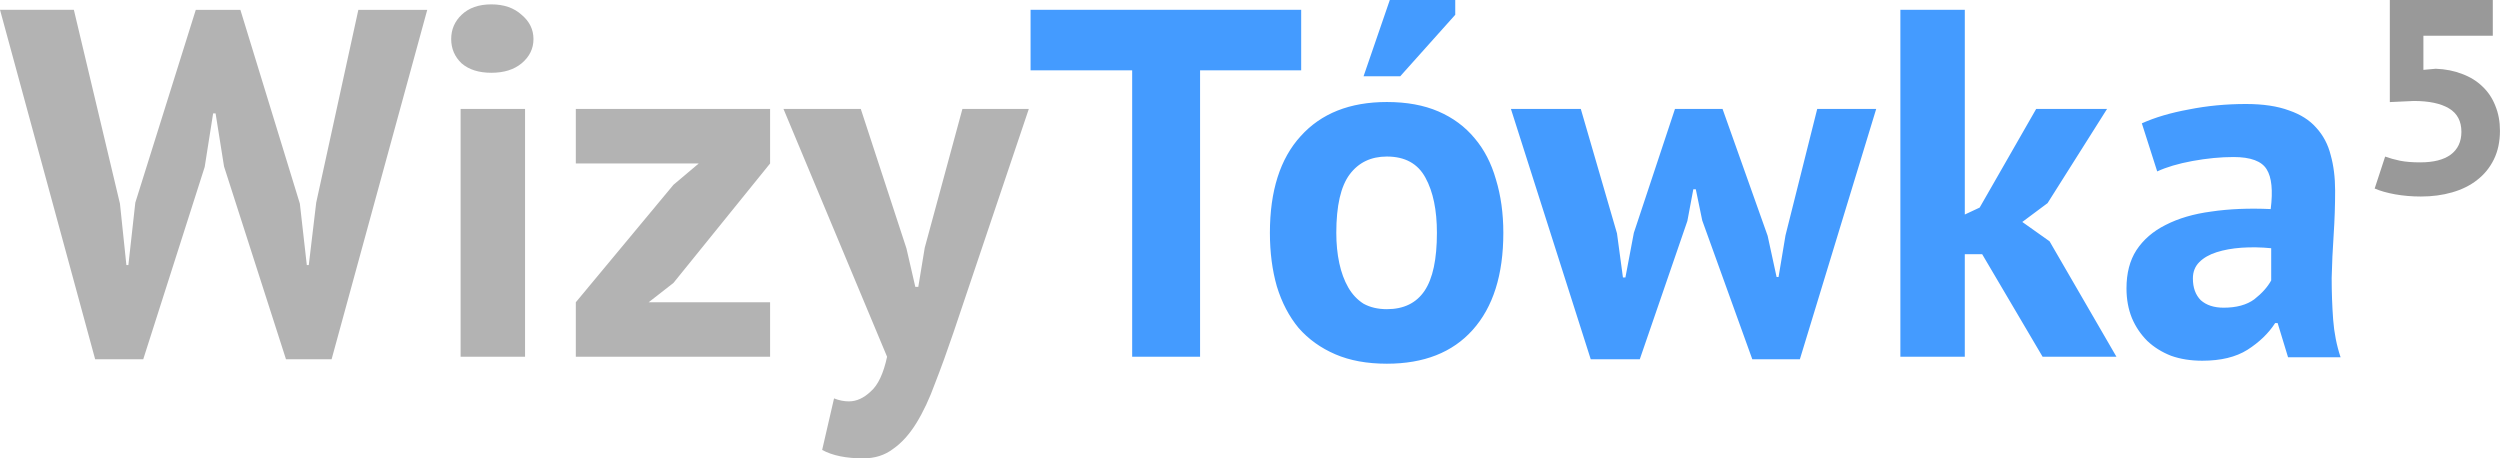 <svg xmlns="http://www.w3.org/2000/svg" viewBox="0 0 179.998 33.008" height="33.008" width="180"><g fill="#b3b3b3"><path d="M8.635 14.66l.464 4.425h.143l.5-4.496L14.095.71h3.212l4.282 13.952.5 4.424h.142l.535-4.496L25.8.71h4.96l-6.886 25.156H20.59l-4.46-13.88-.608-3.819h-.178l-.607 3.854-4.424 13.845H6.85L0 .708h5.317l3.318 13.953zM33.163 7.845h4.64v17.842h-4.64V7.845zm-.678-5.032q0-1.034.75-1.748.785-.75 2.14-.75t2.178.75q.856.714.856 1.748t-.856 1.749q-.821.678-2.177.678t-2.141-.678q-.75-.714-.75-1.749zM41.458 21.762l7.03-8.457 1.82-1.535h-8.85V7.845h13.988v3.925l-6.958 8.6-1.784 1.392h8.742v3.925H41.458v-3.925zM65.26 17.872l.642 2.784h.214l.464-2.82 2.712-9.991h4.781L68.65 23.938q-.678 1.999-1.32 3.64-.607 1.677-1.356 2.89t-1.677 1.856q-.892.678-2.141.678-1.856 0-2.962-.606l.856-3.712q.536.215 1.071.215.82 0 1.57-.714.785-.678 1.178-2.498L56.41 7.845h5.566l3.283 10.027z"/></g><g fill="#449bff"><path d="M93.684 5.062h-7.28v20.625h-4.889V5.062H74.2V.708h19.484v4.354zM91.432 16.766q0-4.532 2.212-6.958 2.212-2.463 6.21-2.463 2.14 0 3.71.678t2.605 1.927q1.035 1.214 1.535 2.962.535 1.749.535 3.854 0 4.532-2.213 6.994-2.176 2.427-6.173 2.427-2.14 0-3.711-.678t-2.64-1.892q-1.035-1.249-1.57-2.997-.5-1.749-.5-3.854zm4.781 0q0 1.178.214 2.177t.643 1.748 1.106 1.178q.714.392 1.677.392 1.82 0 2.712-1.32t.892-4.175q0-2.462-.82-3.961-.821-1.534-2.784-1.534-1.713 0-2.676 1.284t-.964 4.211zm3.854-16.772h4.71v1.07l-3.96 4.426h-2.641l1.891-5.496zM124.023 7.845l3.247 9.135.643 2.962h.142l.5-2.998 2.284-9.1h4.246l-5.495 18.021h-3.426l-3.604-9.991-.464-2.248h-.178l-.428 2.284-3.426 9.955h-3.533l-5.745-18.02h5.031l2.605 8.957.429 3.176h.178l.607-3.212 2.961-8.921h3.426zM142.714 18.3h-1.25v7.387h-4.638V.708h4.639v14.738l1.07-.5 4.068-7.101h5.103l-4.282 6.78-1.82 1.356 1.963 1.392 4.817 8.314h-5.317l-4.353-7.387zM154.212 8.88q1.427-.643 3.39-1 1.963-.392 4.104-.392 1.855 0 3.104.464 1.249.428 1.963 1.249.75.82 1.035 1.963.32 1.141.32 2.569 0 1.57-.106 3.176-.107 1.57-.143 3.104 0 1.535.107 2.998.107 1.427.535 2.712h-3.782l-.75-2.463h-.178q-.714 1.107-1.998 1.927-1.25.785-3.248.785-1.249 0-2.248-.356-.999-.393-1.713-1.07-.713-.715-1.106-1.642-.392-.964-.392-2.141 0-1.642.713-2.748.75-1.142 2.106-1.82 1.391-.714 3.283-.963 1.927-.286 4.282-.179.25-1.998-.286-2.855-.535-.892-2.39-.892-1.392 0-2.962.286-1.535.285-2.534.75l-1.106-3.462zm5.888 13.274q1.391 0 2.212-.606.82-.643 1.213-1.356v-2.32q-1.106-.107-2.14-.036-1 .072-1.785.322t-1.249.713-.464 1.178q0 .999.571 1.57.607.535 1.642.535z"/></g><path fill="#999" d="M174.266 11.69q1.428 0 2.181-.554.773-.575.773-1.646 0-1.15-.892-1.685t-2.537-.535l-1.725.08V-.007h7.414v2.578h-4.996V5.03l.893-.08q1.05.04 1.903.377.852.317 1.447.892.614.575.932 1.388.337.813.337 1.804 0 1.17-.436 2.062t-1.21 1.487q-.753.594-1.804.892-1.03.297-2.24.297-.971 0-1.863-.158-.873-.16-1.468-.417l.754-2.3q.495.179 1.07.298.595.119 1.467.119z"/></svg>